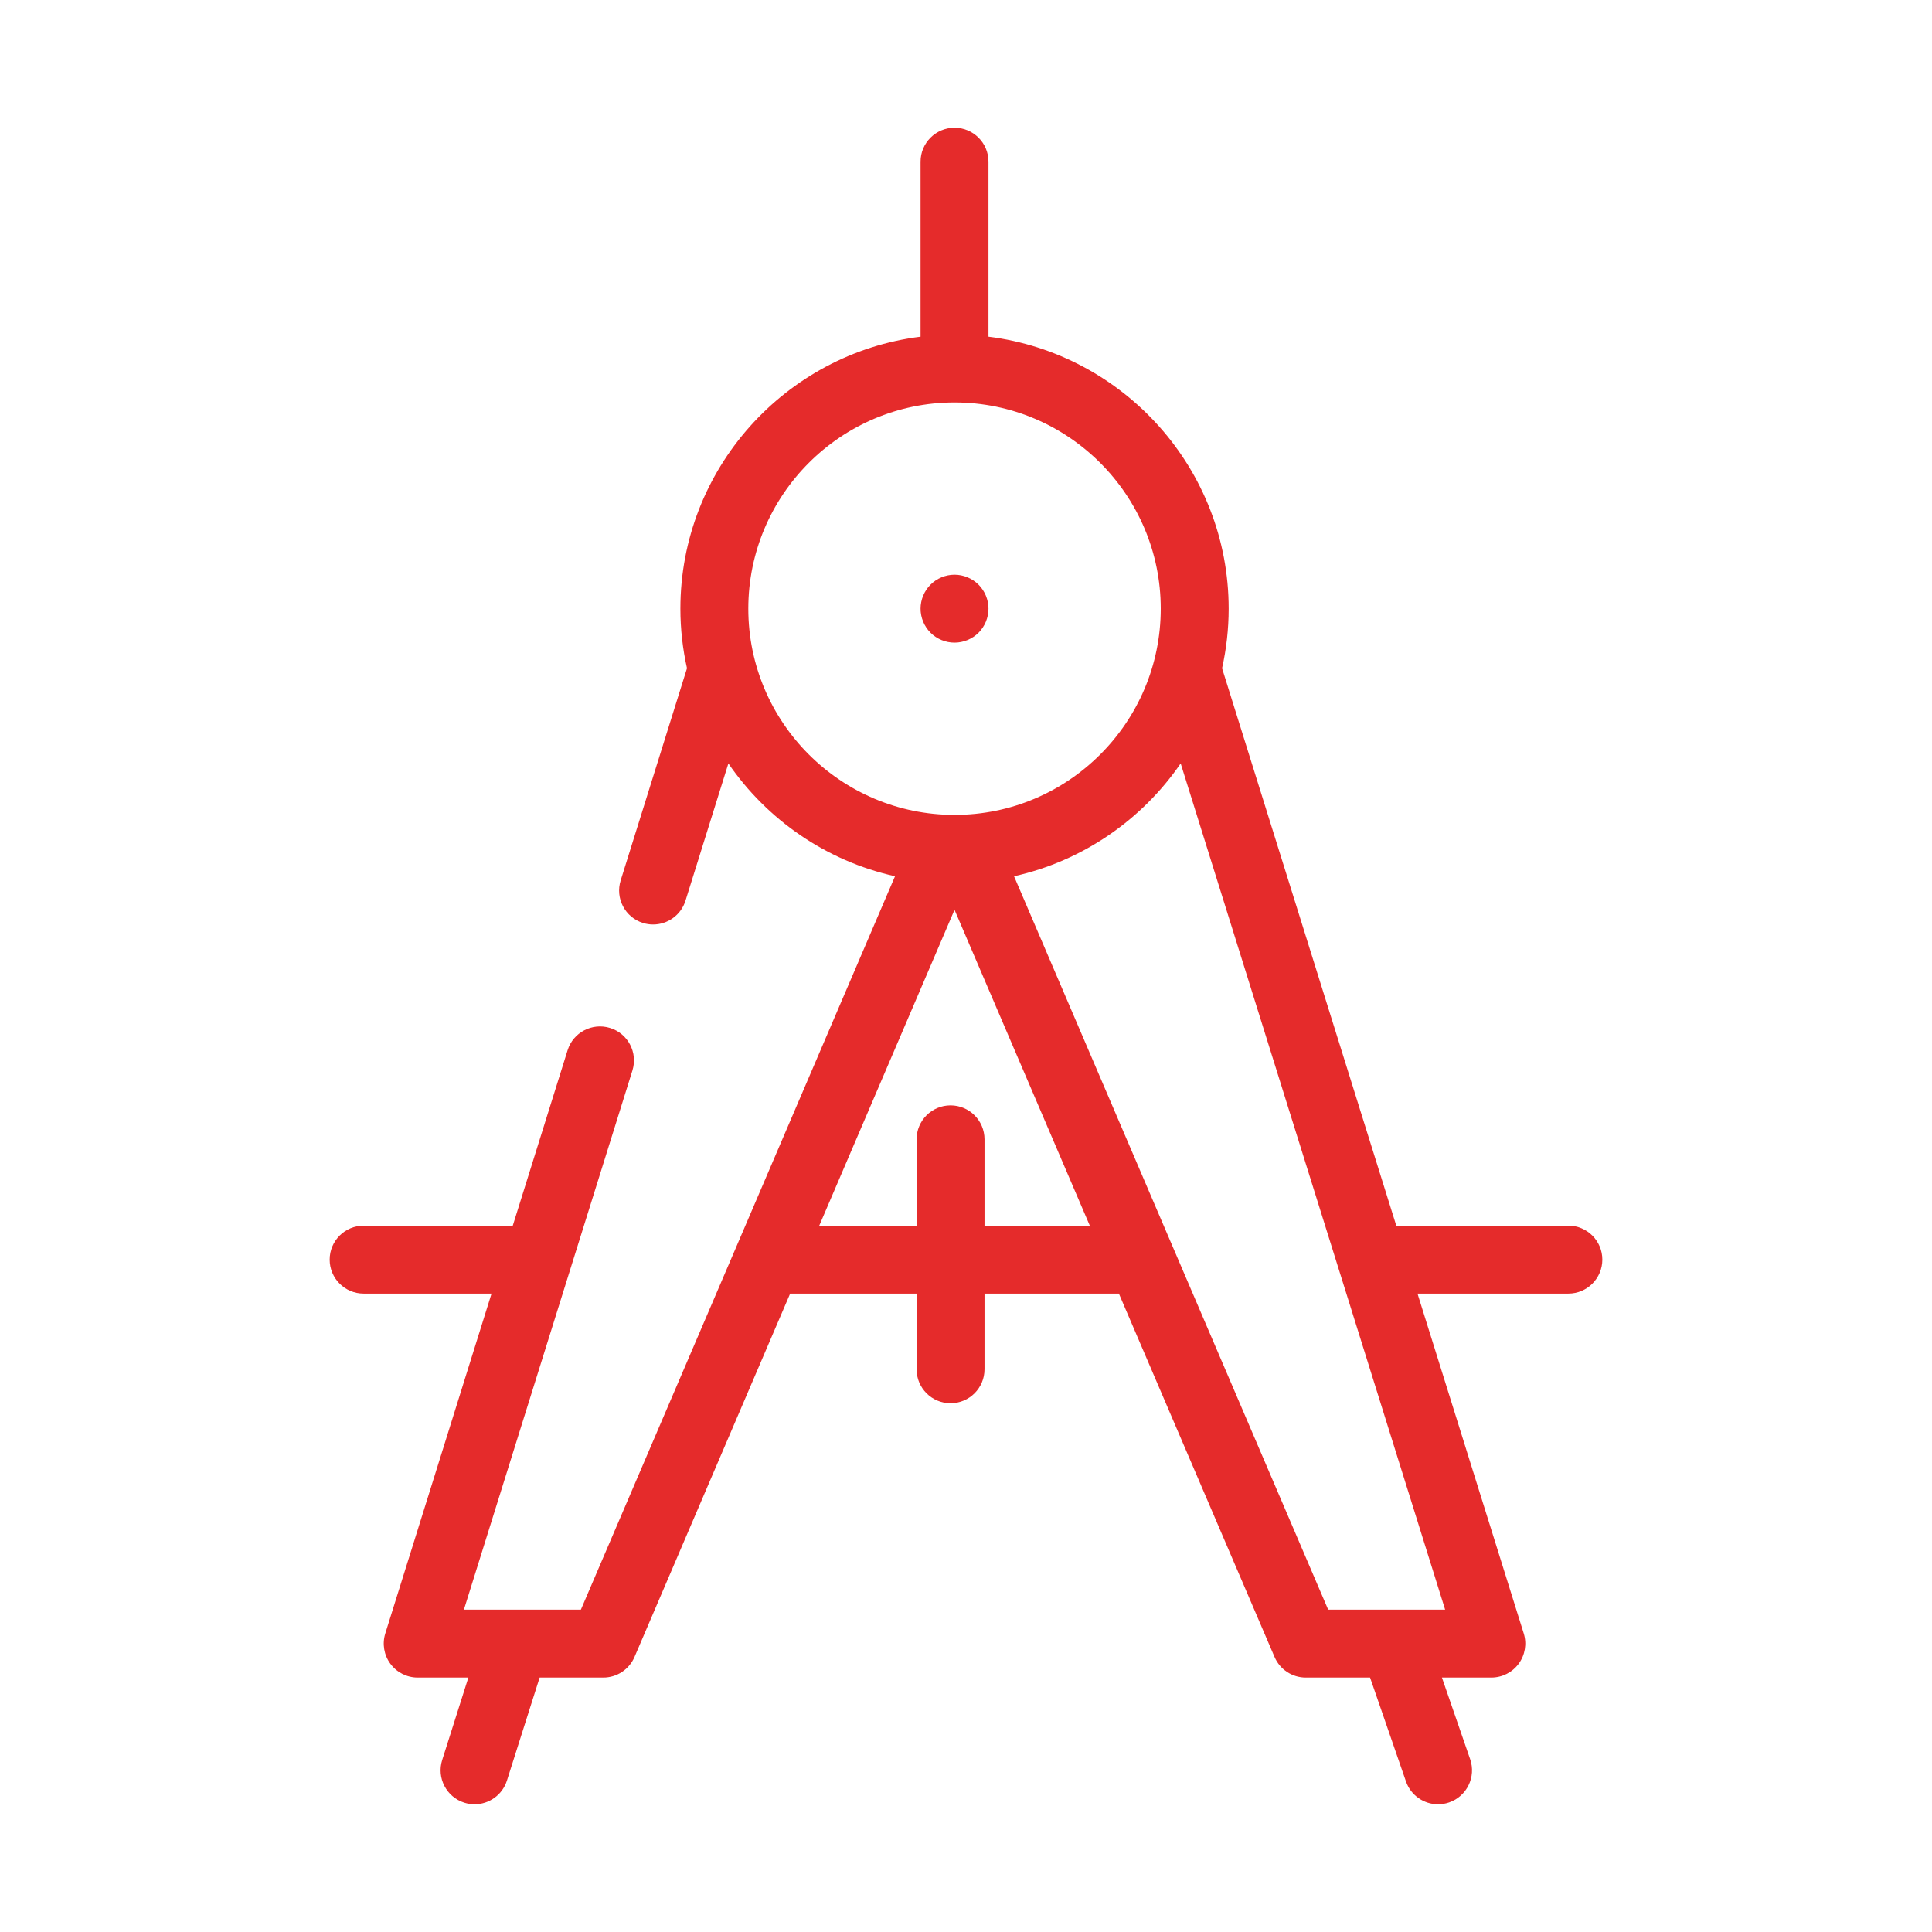 <svg width="96" height="96" viewBox="0 0 96 96" fill="none" xmlns="http://www.w3.org/2000/svg">
<path d="M49.117 30.244C49.117 29.8 48.937 29.365 48.624 29.052C48.309 28.737 47.874 28.557 47.429 28.557C46.985 28.557 46.55 28.737 46.237 29.052C45.922 29.365 45.742 29.8 45.742 30.244C45.742 30.689 45.922 31.124 46.237 31.439C46.55 31.752 46.985 31.932 47.429 31.932C47.874 31.932 48.309 31.752 48.624 31.439C48.937 31.124 49.117 30.689 49.117 30.244Z" fill="#E52B2B"/>
<path d="M77.932 60.903H69.381L60.724 33.205C60.937 32.251 61.052 31.262 61.052 30.245C61.052 23.305 55.835 17.565 49.117 16.731V8.034C49.117 7.102 48.362 6.347 47.43 6.347C46.498 6.347 45.742 7.102 45.742 8.034V16.731C39.025 17.565 33.808 23.305 33.808 30.245C33.808 31.262 33.923 32.252 34.136 33.206L30.841 43.747C30.562 44.636 31.058 45.583 31.948 45.861C32.115 45.913 32.285 45.938 32.452 45.938C33.17 45.938 33.836 45.476 34.062 44.754L36.193 37.935C38.115 40.734 41.054 42.78 44.473 43.54L36.597 61.928C36.596 61.931 36.594 61.934 36.593 61.938L28.864 79.982H25.599C25.59 79.982 25.581 79.982 25.572 79.982H23.052L28.328 63.1C28.33 63.095 28.331 63.09 28.333 63.084L31.424 53.194C31.702 52.304 31.207 51.357 30.317 51.08C29.427 50.802 28.481 51.297 28.203 52.187L25.479 60.903H18.069C17.136 60.903 16.381 61.658 16.381 62.59C16.381 63.522 17.136 64.278 18.069 64.278H24.424L19.145 81.166C18.985 81.678 19.078 82.237 19.396 82.669C19.714 83.102 20.219 83.357 20.756 83.357H23.273L21.972 87.455C21.69 88.343 22.182 89.292 23.07 89.574C23.24 89.628 23.412 89.653 23.581 89.653C24.297 89.653 24.961 89.195 25.189 88.476L26.814 83.357H29.977C30.652 83.357 31.262 82.955 31.528 82.334L39.262 64.278H45.545V68.039C45.545 68.971 46.3 69.726 47.232 69.726C48.164 69.726 48.92 68.971 48.92 68.039V64.278H55.597L63.331 82.334C63.597 82.955 64.207 83.357 64.882 83.357H68.078L69.861 88.517C70.103 89.215 70.757 89.654 71.456 89.654C71.639 89.654 71.825 89.624 72.007 89.561C72.888 89.256 73.356 88.295 73.051 87.414L71.649 83.357H74.103C74.64 83.357 75.145 83.102 75.463 82.669C75.781 82.237 75.874 81.679 75.714 81.166L70.435 64.278H77.931C78.863 64.278 79.619 63.522 79.619 62.59C79.619 61.658 78.864 60.903 77.932 60.903ZM37.183 30.245C37.183 24.594 41.779 19.998 47.43 19.998C53.08 19.998 57.677 24.595 57.677 30.245C57.677 35.895 53.08 40.492 47.43 40.492C41.779 40.492 37.183 35.895 37.183 30.245ZM48.92 60.903V56.612C48.92 55.68 48.164 54.925 47.232 54.925C46.3 54.925 45.545 55.68 45.545 56.612V60.903H40.708L47.43 45.208L54.152 60.903H48.92ZM65.996 79.982L50.387 43.54C53.806 42.78 56.745 40.734 58.667 37.935L71.808 79.982H65.996V79.982Z" fill="#E52B2B"/>
</svg>
